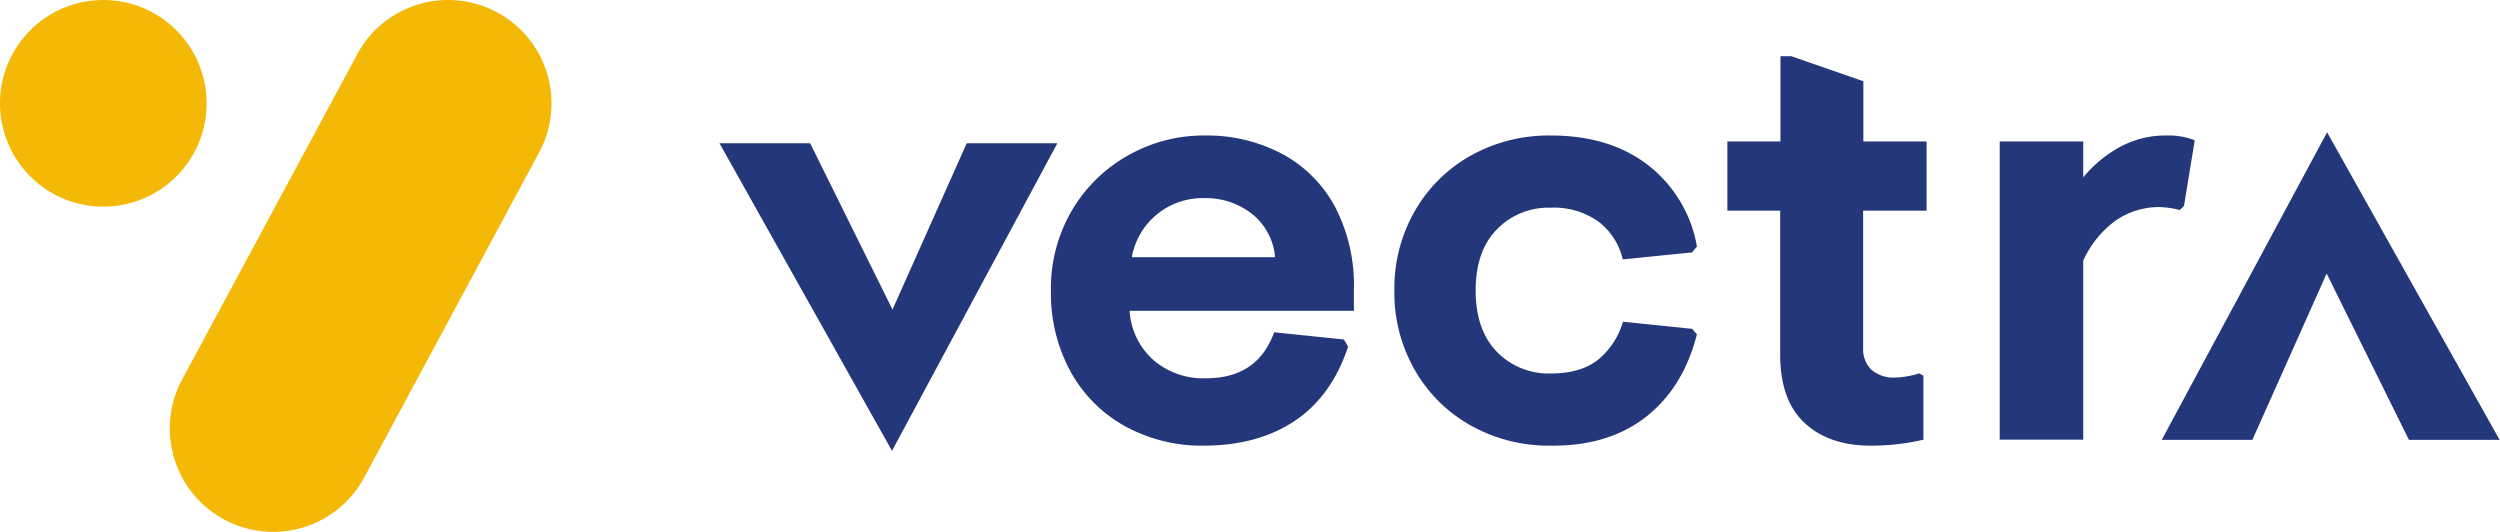 <svg version="1.1" viewBox="0 0 800 170.23" xmlns="http://www.w3.org/2000/svg">
 <defs>
  <style>.cls-1{fill:#24377a;}.cls-2{fill:#f4b806;}</style>
 </defs>
 <g transform="matrix(1.766 0 0 1.766 0 .005)" data-name="Layer 2">
  <g data-name="Warstwa 1">
   <path class="cls-1" d="m203.87 77.23a25.06 25.06 0 0 1-9.87-9.88 29.58 29.58 0 0 1-3.57-14.7 27.71 27.71 0 0 1 3.84-14.59 27.27 27.27 0 0 1 10.21-9.94 27.66 27.66 0 0 1 13.73-3.57 29.15 29.15 0 0 1 14.15 3.35 23.41 23.41 0 0 1 9.57 9.62 30.55 30.55 0 0 1 3.4 14.8v4h-40.65a13.05 13.05 0 0 0 4.32 8.92 13.87 13.87 0 0 0 9.56 3.3q9.3 0 12.32-8.33l12.64 1.3 0.76 1.3q-3 9-9.67 13.45t-16.37 4.49a28.86 28.86 0 0 1-14.37-3.52zm27.18-30.63a11.25 11.25 0 0 0-4.11-7.78 13.51 13.51 0 0 0-8.86-2.92 13 13 0 0 0-13 10.7z"/>
   <path class="cls-1" d="m266.65 77.18a26.71 26.71 0 0 1-10.21-10 28.11 28.11 0 0 1-3.78-14.53 28.15 28.15 0 0 1 3.78-14.54 26.69 26.69 0 0 1 10.21-10 29 29 0 0 1 14.35-3.56q10.71 0 17.67 5.4a23.77 23.77 0 0 1 8.81 14.7l-0.86 1.08-12.57 1.27a12 12 0 0 0-4.43-6.86 13.91 13.91 0 0 0-8.62-2.51 13.06 13.06 0 0 0-9.78 3.94q-3.84 3.95-3.83 11.08t3.83 11.08a13.06 13.06 0 0 0 9.78 3.94q5.29 0 8.43-2.38a13.86 13.86 0 0 0 4.65-7l12.54 1.29 0.86 1q-2.49 9.72-9.29 15t-17.19 5.17a29 29 0 0 1-14.35-3.57z"/>
   <path class="cls-1" d="m327 76.64q-4.42-4.11-4.43-12.32v-26.15h-9.57v-12.54h9.62v-15.45h1.95l13.07 4.54v10.91h11.46v12.54h-11.5v24.83a5.21 5.21 0 0 0 1.51 4 6.12 6.12 0 0 0 4.33 1.41 15.84 15.84 0 0 0 4.32-0.76l0.76 0.43v11.59a41.9 41.9 0 0 1-9.52 1.08q-7.57 0-12-4.11z"/>
   <path class="cls-1" d="m175.17 25.96-13.45 30.13-14.92-30.13h-16.43l31.26 55.73 29.96-55.73z" fill="#24377a"/>
   <path class="cls-1" d="m362.35 25.63h15.13v6.49a23.16 23.16 0 0 1 6.7-5.52 17.23 17.23 0 0 1 8.32-2.05 12.91 12.91 0 0 1 5.19 0.87l-1.95 11.88-0.75 0.76a15.68 15.68 0 0 0-3.68-0.54 13.73 13.73 0 0 0-8 2.48 18.14 18.14 0 0 0-5.83 7.24v32.43h-15.13z"/>
   <path class="cls-1" d="m408.13 79.7 13.46-30.14 14.91 30.14h16.43l-31.26-55.73-29.96 55.73z" fill="#24377a"/>
   <path class="cls-2" d="m37.44 18.72a18.72 18.72 0 0 1-18.72 18.72 18.72 18.72 0 0 1-18.72-18.72 18.72 18.72 0 0 1 18.72-18.72 18.72 18.72 0 0 1 18.72 18.72z" fill="#f4b806"/>
   <path class="cls-2" d="m64.72 9.86-31.72 58.91a18.733 18.733 0 1 0 33 17.74l31.7-58.91a18.733 18.733 0 0 0-33-17.74z"/>
  </g>
 </g>
</svg>
